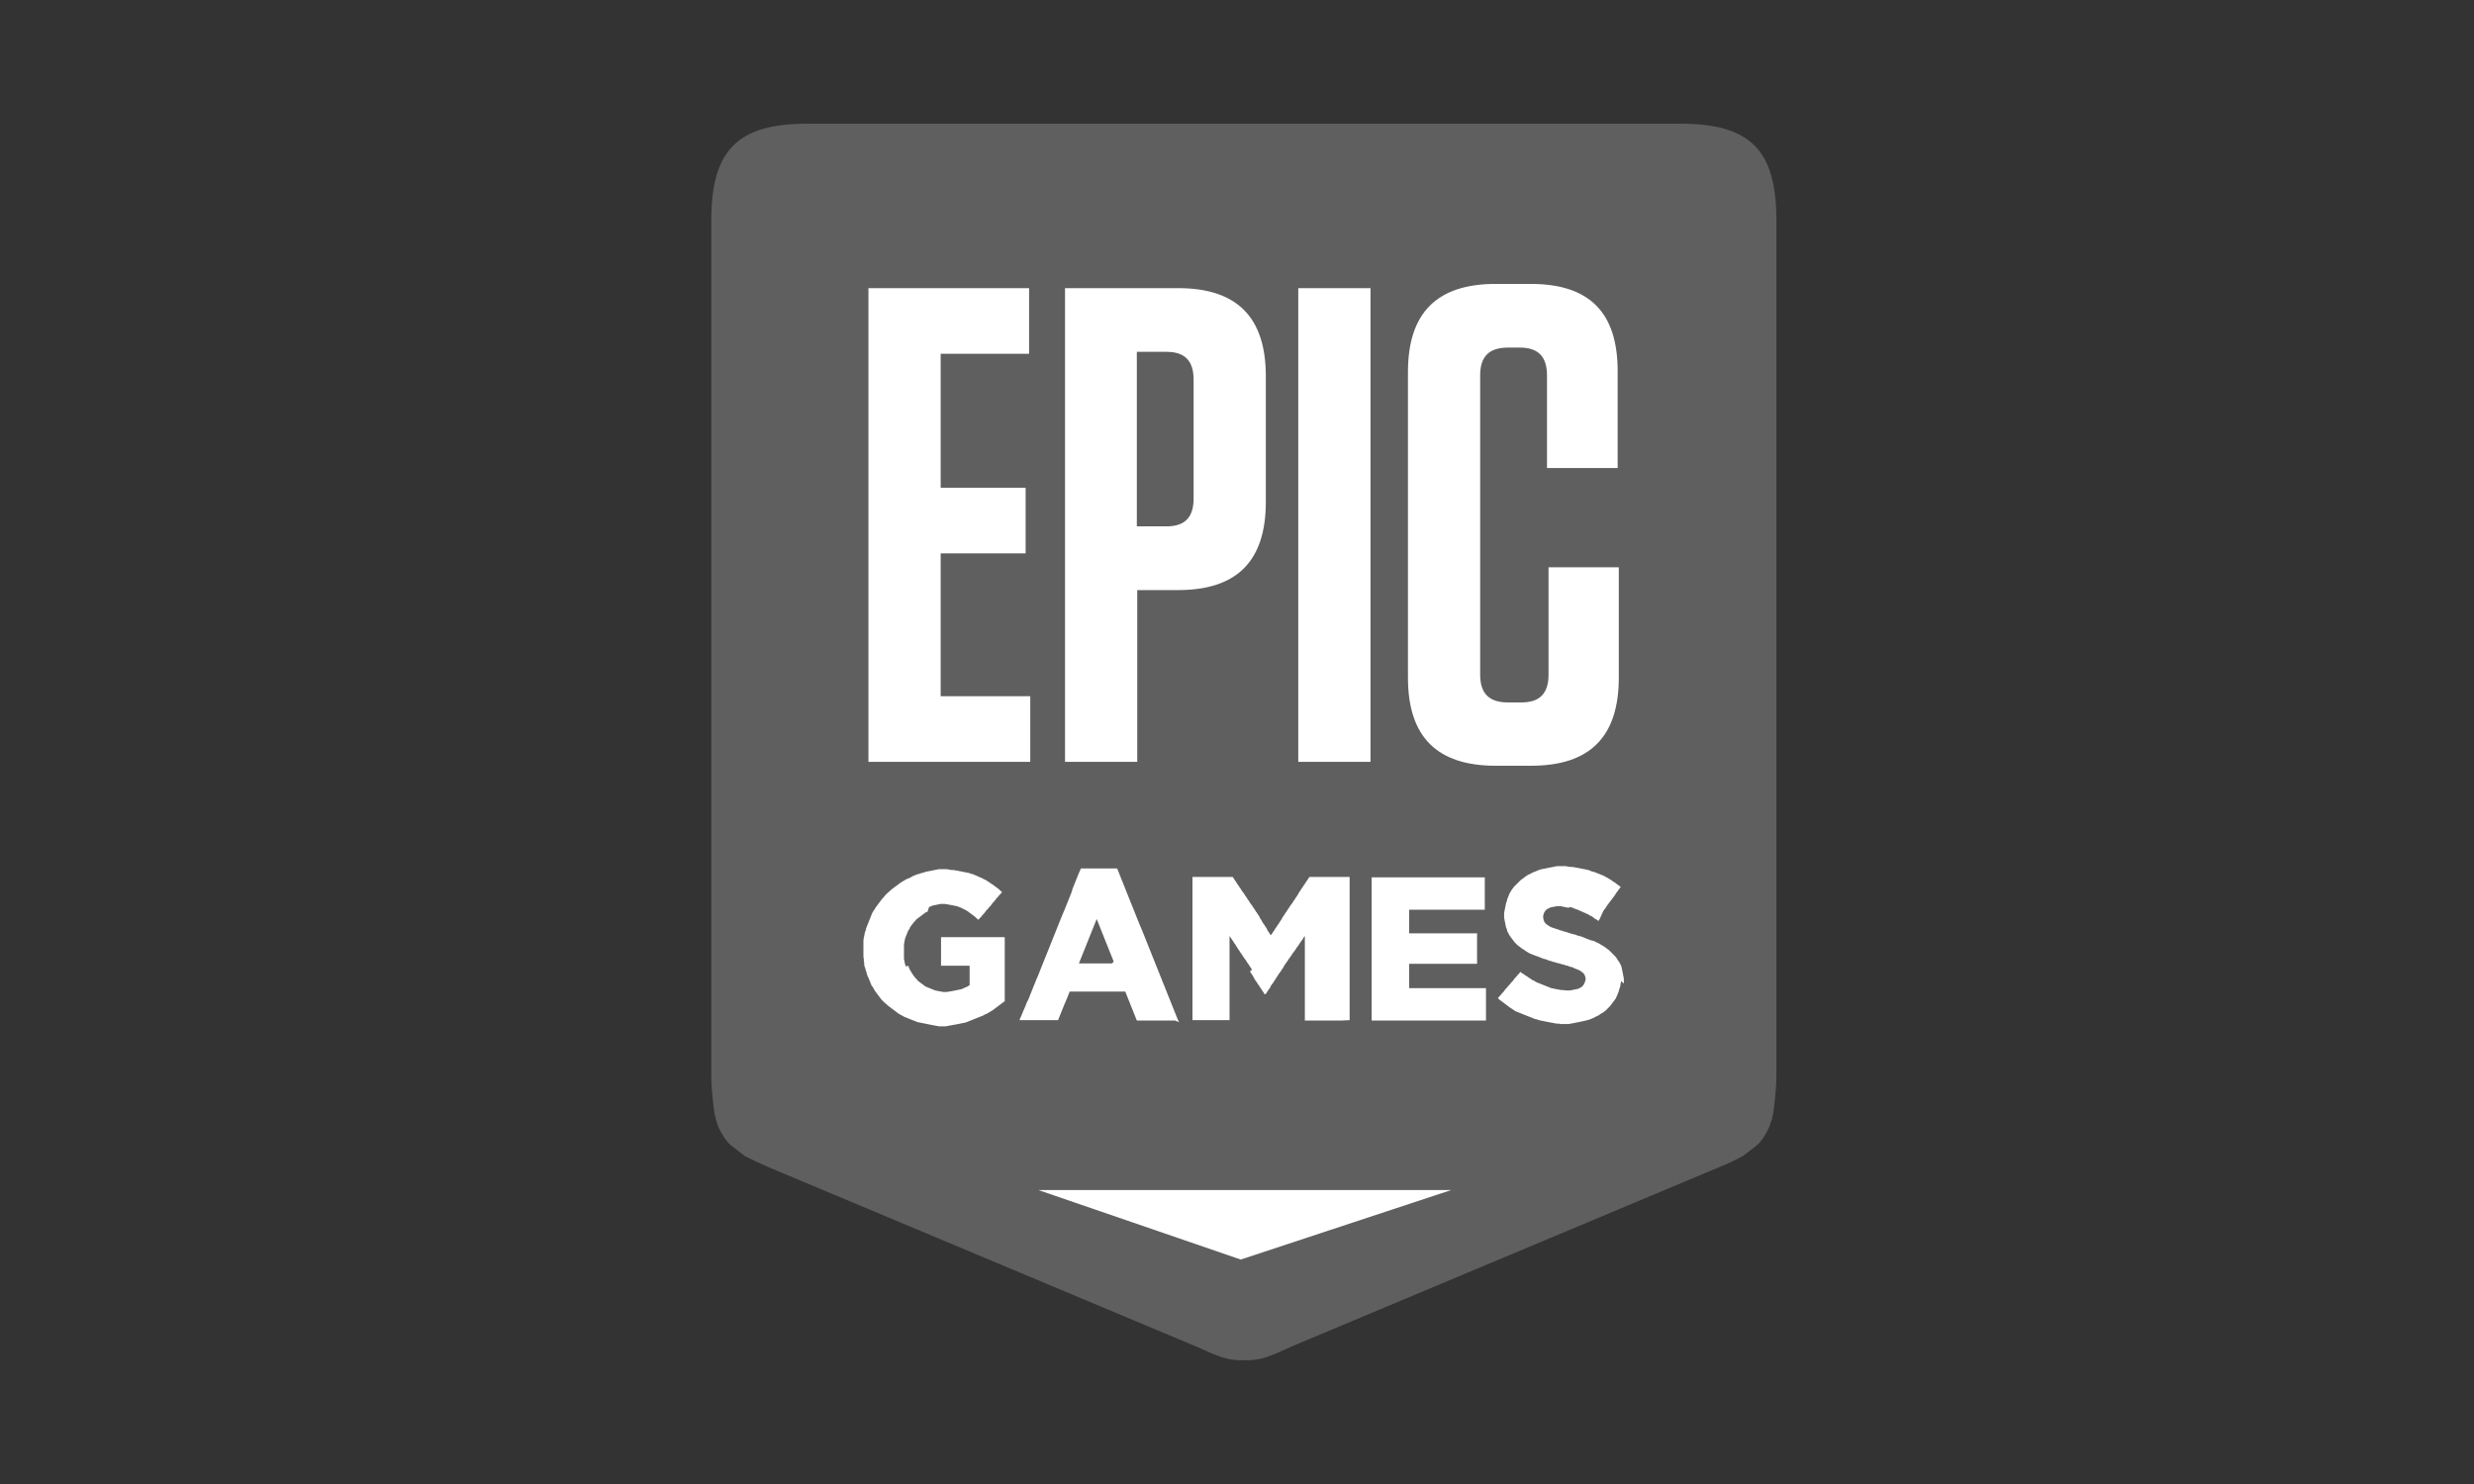 <svg width="80" height="48" viewBox="0 0 80 48" fill="none" xmlns="http://www.w3.org/2000/svg">
<rect x="0" y="0" width="80" height="48" fill="#333333" stroke="none"/>
<path d="M54.32 4H26.122C23.849 4 23 4.849 23 7.135V34.721C23 34.983 23.012 35.22 23.038 35.445C23.087 35.944 23.1 36.431 23.562 36.981C23.612 37.031 24.087 37.393 24.087 37.393C24.336 37.518 24.511 37.605 24.798 37.73L38.672 43.55C39.397 43.874 39.697 44.012 40.221 43.999C40.745 44.012 41.045 43.887 41.77 43.55L55.644 37.73C55.931 37.618 56.106 37.518 56.355 37.393C56.355 37.393 56.83 37.043 56.88 36.981C57.342 36.431 57.355 35.944 57.404 35.445C57.429 35.22 57.442 34.983 57.442 34.721V7.135C57.442 4.849 56.605 4 54.32 4Z" fill="#5F5F5F"/>
<path d="M52.421 31.736L52.409 31.799L52.397 31.873L52.384 31.936L52.359 31.998L52.346 32.061L52.322 32.123L52.297 32.186L52.272 32.236L52.247 32.298L52.209 32.348L52.172 32.398L52.134 32.448L52.097 32.498L52.059 32.548L52.009 32.598L51.972 32.635L51.922 32.685L51.872 32.723L51.822 32.76L51.772 32.785L51.722 32.822L51.66 32.86L51.597 32.885L51.535 32.922L51.472 32.947L51.41 32.972L51.347 32.997V32.985L51.285 33.01L51.223 33.022L51.11 33.047L51.048 33.06L50.985 33.072L50.923 33.085L50.86 33.097L50.785 33.11L50.723 33.122H50.473L50.411 33.11H50.336L50.273 33.097L50.211 33.085L50.136 33.072L50.074 33.06L50.011 33.047L49.949 33.035L49.886 33.022L49.824 33.01L49.761 32.997L49.699 32.972L49.637 32.96L49.574 32.935L49.512 32.91L49.449 32.885L49.387 32.86L49.324 32.835L49.262 32.81L49.2 32.785L49.137 32.76L49.075 32.735L49.012 32.71L48.95 32.673L48.9 32.635L48.837 32.598L48.787 32.56L48.737 32.523L48.688 32.485L48.638 32.448L48.588 32.41L48.538 32.373L48.488 32.336L48.438 32.285L48.475 32.236L48.525 32.186L48.563 32.136L48.613 32.086L48.65 32.036L48.688 31.986L48.737 31.936L48.775 31.886L48.825 31.836L48.862 31.786L48.912 31.736L48.95 31.686L48.987 31.636L49.037 31.586L49.075 31.536L49.125 31.486L49.162 31.436L49.212 31.474L49.275 31.511L49.324 31.549L49.387 31.586L49.437 31.624L49.499 31.661L49.549 31.699L49.612 31.724L49.662 31.761L49.724 31.786L49.786 31.811L49.849 31.836L49.911 31.861L49.974 31.886L50.036 31.911L50.099 31.936L50.161 31.961L50.224 31.973L50.348 31.998L50.423 32.011L50.486 32.023H50.548L50.623 32.036H50.761L50.836 32.023L50.898 32.011L50.96 31.998L51.023 31.986L51.073 31.961L51.123 31.936L51.173 31.898L51.21 31.848L51.235 31.799L51.26 31.736L51.273 31.674V31.661L51.26 31.586L51.235 31.524L51.198 31.474L51.148 31.436L51.098 31.399L51.048 31.374L50.985 31.349L50.923 31.324L50.848 31.287L50.798 31.274L50.748 31.262L50.686 31.236L50.623 31.224L50.561 31.199L50.498 31.187L50.423 31.162L50.361 31.149L50.286 31.124L50.224 31.112L50.161 31.087L50.099 31.074L50.036 31.049L49.974 31.024L49.911 31.012L49.849 30.987L49.786 30.962L49.724 30.937L49.649 30.912L49.587 30.887L49.524 30.862L49.462 30.837L49.399 30.799L49.337 30.762L49.287 30.724L49.224 30.687L49.175 30.65L49.125 30.612L49.075 30.575L49.025 30.525L48.975 30.475L48.937 30.425L48.9 30.375L48.862 30.325L48.825 30.275L48.787 30.212L48.762 30.163L48.737 30.113L48.725 30.05L48.7 30L48.688 29.938L48.675 29.875L48.663 29.813L48.65 29.75L48.638 29.675V29.526L48.65 29.463L48.663 29.401L48.675 29.338L48.688 29.276L48.7 29.213L48.725 29.151L48.737 29.089L48.762 29.026L48.787 28.964L48.812 28.901L48.85 28.839L48.887 28.776L48.925 28.726L48.962 28.677L49.012 28.627L49.062 28.577L49.112 28.527L49.162 28.477L49.212 28.439L49.262 28.402L49.312 28.364L49.362 28.327L49.424 28.289L49.487 28.264L49.549 28.227L49.612 28.202L49.674 28.177L49.736 28.152L49.799 28.127L49.849 28.114L49.911 28.102L49.974 28.09L50.036 28.077L50.099 28.064L50.161 28.052L50.224 28.04L50.286 28.027L50.348 28.015H50.623L50.698 28.027L50.773 28.04H50.836L50.91 28.052L50.973 28.064L51.048 28.077L51.11 28.09L51.173 28.102L51.235 28.114L51.297 28.127L51.36 28.14L51.422 28.165L51.485 28.189L51.547 28.202L51.61 28.227L51.672 28.252L51.735 28.277L51.797 28.302L51.859 28.327L51.922 28.364L51.972 28.389L52.034 28.427L52.097 28.464L52.147 28.502L52.209 28.539L52.259 28.577L52.309 28.614L52.359 28.651L52.409 28.689L52.371 28.739L52.334 28.789L52.297 28.839L52.259 28.889L52.222 28.951L52.184 29.001L52.147 29.051L52.109 29.101L52.072 29.151L52.034 29.201L51.997 29.251L51.959 29.301L51.922 29.363L51.884 29.413L51.847 29.463L51.722 29.738L51.685 29.788L51.635 29.75L51.572 29.713L51.522 29.675L51.472 29.638L51.41 29.613L51.36 29.576L51.297 29.551L51.248 29.526L51.185 29.501L51.135 29.476L51.073 29.451L51.023 29.426L50.948 29.401L50.885 29.376L50.823 29.351L50.761 29.338L50.723 29.363L50.661 29.351L50.598 29.338L50.536 29.326L50.473 29.313H50.336L50.261 29.326L50.199 29.338L50.136 29.351L50.086 29.376L50.036 29.401L49.974 29.451L49.936 29.513L49.911 29.576L49.899 29.638V29.651L49.911 29.738L49.936 29.813L49.961 29.85L50.011 29.9L50.074 29.938L50.124 29.975L50.186 30L50.261 30.025L50.336 30.05L50.386 30.063L50.436 30.088L50.498 30.1L50.561 30.125L50.623 30.138L50.698 30.163L50.773 30.188L50.848 30.212L50.923 30.225L50.985 30.25L51.06 30.275L51.123 30.287L51.185 30.312L51.248 30.337L51.31 30.362L51.372 30.387L51.435 30.412L51.497 30.425L51.572 30.45L51.635 30.487L51.697 30.512L51.76 30.55L51.822 30.587L51.884 30.625L51.934 30.662L51.984 30.7L52.034 30.737L52.084 30.787L52.134 30.837L52.184 30.887L52.234 30.937L52.272 30.987L52.309 31.049L52.346 31.099L52.384 31.162L52.409 31.212L52.434 31.274L52.446 31.336L52.459 31.399L52.484 31.524L52.496 31.586L52.509 31.661V31.811L52.421 31.736ZM47.988 33.01H44.354V28.377H48.013V29.426H45.566V30.188H47.763V31.174H45.566V31.961H48.051V33.01H47.988ZM43.355 33.01H42.194V30.275L42.156 30.325L42.119 30.387L42.081 30.437L42.044 30.487L42.006 30.55L41.969 30.6L41.931 30.65L41.894 30.712L41.857 30.762L41.819 30.812L41.782 30.862L41.744 30.924L41.707 30.974L41.669 31.024L41.632 31.087L41.594 31.137L41.557 31.187L41.519 31.249L41.494 31.299L41.457 31.349L41.419 31.411L41.382 31.461L41.345 31.511L41.307 31.574L41.27 31.624L41.245 31.674L41.207 31.724L41.17 31.786L41.132 31.836L41.095 31.886L41.07 31.948L41.032 31.998L40.995 32.048L40.957 32.111L40.92 32.161H40.895L40.858 32.098L40.82 32.048L40.783 31.986L40.745 31.936L40.708 31.873L40.67 31.823L40.633 31.761L40.595 31.711L40.558 31.649L40.533 31.599L40.495 31.536L40.458 31.486L40.42 31.424L40.483 31.361L40.445 31.299L40.408 31.249L40.37 31.187L40.333 31.137L40.296 31.074L40.258 31.024L40.233 30.987L40.196 30.937L40.158 30.874L40.121 30.824L40.083 30.762L40.046 30.712L40.008 30.65L39.983 30.612L39.946 30.55L39.908 30.5L39.871 30.437L39.834 30.387L39.796 30.325L39.759 30.275V32.997H38.56V28.364H39.858L39.896 28.414L39.933 28.477L39.971 28.527L40.008 28.589L40.046 28.639L40.083 28.701L40.121 28.751L40.158 28.814L40.196 28.864L40.233 28.914L40.271 28.976L40.308 29.026L40.346 29.089L40.383 29.139L40.42 29.201L40.458 29.251L40.495 29.301L40.533 29.363L40.57 29.413L40.608 29.476L40.645 29.526L40.683 29.588L40.72 29.638L40.745 29.701L40.783 29.75L40.808 29.8L40.845 29.863L40.883 29.913L40.92 29.975L40.957 30.025L40.982 30.088L41.02 30.138L41.057 30.2L41.095 30.25L41.132 30.2L41.17 30.138L41.207 30.088L41.245 30.025L41.282 29.975L41.32 29.913L41.357 29.863L41.395 29.8L41.432 29.75L41.457 29.701L41.494 29.638L41.532 29.588L41.569 29.526L41.607 29.476L41.644 29.413L41.682 29.363L41.719 29.301L41.757 29.251L41.794 29.201L41.832 29.139L41.869 29.089L41.907 29.026L41.944 28.976L41.981 28.914L42.006 28.864L42.044 28.814L42.081 28.751L42.119 28.701L42.156 28.639L42.194 28.589L42.231 28.527L42.269 28.477L42.306 28.414L42.344 28.364H43.642V32.997L43.355 33.01ZM36.012 31.099L35.987 31.037L35.962 30.974L35.937 30.912L35.912 30.849L35.887 30.787L35.862 30.724L35.837 30.662L35.812 30.6L35.787 30.537L35.762 30.475L35.737 30.412L35.712 30.35L35.688 30.287L35.663 30.225L35.638 30.163L35.612 30.1L35.588 30.038L35.563 29.975L35.538 29.913L35.513 29.85L35.488 29.788L35.463 29.726L35.438 29.788L35.413 29.85L35.388 29.913L35.363 29.975L35.338 30.038L35.313 30.1L35.288 30.163L35.263 30.225L35.238 30.287L35.213 30.35L35.188 30.412L35.163 30.475L35.138 30.537L35.113 30.6L35.088 30.662L35.063 30.724L35.038 30.787L35.013 30.849L34.988 30.912L34.963 30.974L34.938 31.037L34.913 31.099L34.888 31.162H35.962L36.012 31.099ZM37.998 33.01H36.761L36.736 32.947L36.712 32.885L36.687 32.822L36.661 32.76L36.637 32.698L36.612 32.635L36.587 32.573L36.562 32.51L36.537 32.448L36.512 32.385L36.487 32.323L36.462 32.261L36.437 32.198L36.412 32.136L36.387 32.073H34.589L34.564 32.136L34.539 32.198L34.514 32.261L34.489 32.323L34.464 32.385L34.414 32.498L34.389 32.56L34.364 32.623L34.339 32.685L34.314 32.748L34.289 32.81L34.264 32.872L34.239 32.935L34.214 32.997H32.965L32.99 32.935L33.04 32.822L33.065 32.76L33.09 32.698L33.14 32.585L33.165 32.523L33.19 32.46L33.215 32.398L33.24 32.36L33.265 32.298L33.29 32.236L33.315 32.173L33.34 32.111L33.365 32.048L33.39 31.986L33.415 31.923L33.44 31.861L33.465 31.799L33.49 31.736L33.515 31.674L33.565 31.561L33.59 31.499L33.614 31.436L33.639 31.374L33.664 31.311L33.689 31.249L33.714 31.187L33.739 31.124L33.764 31.062L33.789 30.999L33.814 30.937L33.839 30.874L33.864 30.812L33.889 30.75L33.914 30.687L33.939 30.625L33.964 30.562L33.989 30.5L34.014 30.437L34.039 30.375L34.064 30.312L34.089 30.25L34.114 30.188L34.139 30.125L34.164 30.063L34.189 30L34.214 29.938L34.239 29.875L34.264 29.813L34.289 29.75L34.314 29.688L34.339 29.626L34.364 29.563L34.414 29.451L34.439 29.388L34.464 29.326L34.489 29.263L34.514 29.201L34.539 29.139L34.564 29.076L34.589 29.014L34.614 28.951L34.639 28.889L34.663 28.826L34.676 28.764L34.701 28.701L34.726 28.639L34.751 28.577L34.776 28.514L34.801 28.452L34.826 28.389L34.851 28.327L34.876 28.264L34.926 28.152L34.951 28.09H36.125L36.15 28.152L36.175 28.214L36.2 28.277L36.224 28.339L36.249 28.402L36.274 28.464L36.299 28.527L36.324 28.589L36.349 28.651L36.374 28.714L36.399 28.776L36.424 28.839L36.449 28.901L36.474 28.964L36.499 29.026L36.524 29.089L36.549 29.151L36.574 29.213L36.599 29.276L36.624 29.338L36.649 29.401L36.674 29.463L36.699 29.526L36.724 29.588L36.749 29.651L36.774 29.713L36.799 29.775L36.824 29.838L36.849 29.9L36.874 29.963L36.924 30.075L36.949 30.138L36.974 30.2L36.999 30.262L37.024 30.325L37.049 30.387L37.074 30.45L37.099 30.512L37.124 30.575L37.149 30.637L37.174 30.7L37.199 30.762L37.224 30.824L37.248 30.887L37.273 30.949L37.298 31.012L37.323 31.074L37.348 31.137L37.373 31.199L37.398 31.262L37.423 31.324L37.448 31.386L37.473 31.449L37.498 31.511L37.523 31.574L37.548 31.636L37.573 31.699L37.598 31.761L37.623 31.823L37.648 31.886L37.673 31.948L37.698 32.011L37.723 32.073L37.748 32.136L37.773 32.198L37.798 32.261L37.823 32.323L37.848 32.385L37.873 32.448L37.898 32.51L37.923 32.573L37.948 32.635L37.973 32.698L37.998 32.76L38.023 32.822L38.048 32.885L38.073 32.947L38.123 33.06L37.998 33.01ZM32.453 32.41L32.403 32.448L32.353 32.485L32.303 32.523L32.253 32.56L32.203 32.598L32.153 32.635L32.103 32.673L32.041 32.71L31.979 32.748L31.916 32.785L31.854 32.81L31.791 32.847L31.729 32.872L31.666 32.897L31.604 32.922L31.541 32.947L31.479 32.972L31.417 32.997L31.354 33.022L31.292 33.047L31.229 33.072L31.167 33.085L31.104 33.097L31.042 33.11L30.98 33.122L30.917 33.135L30.842 33.147L30.78 33.16L30.705 33.172L30.642 33.185L30.567 33.197H30.368L30.305 33.185L30.23 33.172L30.168 33.16L30.105 33.147L30.043 33.135L29.98 33.122L29.918 33.11L29.856 33.097L29.793 33.085L29.731 33.072L29.668 33.06L29.606 33.035L29.543 33.01L29.481 32.985L29.419 32.96L29.356 32.935L29.294 32.91L29.231 32.885L29.169 32.847L29.119 32.822L29.056 32.785L29.006 32.748L28.956 32.71L28.907 32.673L28.857 32.635L28.807 32.598L28.757 32.56L28.707 32.523L28.657 32.473L28.607 32.435L28.557 32.385L28.507 32.336L28.469 32.285L28.432 32.236L28.395 32.186L28.357 32.136L28.32 32.086L28.282 32.036L28.257 31.986L28.22 31.923L28.182 31.873L28.157 31.811L28.132 31.748L28.107 31.686L28.082 31.624L28.057 31.574L28.032 31.511L28.02 31.449L27.995 31.386L27.982 31.324L27.957 31.262L27.945 31.199V31.137L27.932 31.074V31.012L27.92 30.949V30.412L27.932 30.337L27.945 30.275L27.957 30.212L27.97 30.15L27.995 30.088L28.007 30.025L28.032 29.963L28.057 29.9L28.082 29.838L28.107 29.775L28.132 29.713L28.157 29.651L28.182 29.588L28.207 29.526L28.245 29.463L28.282 29.413L28.307 29.363L28.345 29.313L28.382 29.263L28.419 29.213L28.457 29.163L28.494 29.113L28.532 29.064L28.582 29.014L28.619 28.964L28.669 28.914L28.719 28.864L28.769 28.826L28.819 28.776L28.869 28.739L28.919 28.701L28.969 28.664L29.019 28.627L29.069 28.589L29.119 28.552L29.181 28.514L29.244 28.477L29.306 28.439L29.369 28.414L29.431 28.389L29.493 28.352L29.543 28.327L29.606 28.302L29.668 28.277L29.731 28.264L29.793 28.239L29.856 28.227L29.918 28.202L29.98 28.189L30.043 28.177L30.105 28.165L30.168 28.152L30.23 28.14L30.293 28.127L30.355 28.114H30.617L30.692 28.127L30.767 28.14H30.83L30.892 28.152L30.967 28.165L31.029 28.177L31.092 28.189L31.154 28.202L31.217 28.214L31.279 28.227L31.342 28.239L31.404 28.264L31.466 28.277L31.517 28.302L31.579 28.327L31.691 28.377L31.754 28.402L31.816 28.439L31.879 28.464L31.929 28.502L31.991 28.539L32.041 28.577L32.103 28.614L32.153 28.651L32.203 28.689L32.253 28.726L32.303 28.764L32.353 28.814L32.403 28.851L32.366 28.901L32.316 28.951L32.278 29.001L32.228 29.051L32.191 29.101L32.153 29.151L32.103 29.201L32.066 29.251L32.029 29.301L31.979 29.351L31.941 29.401L31.891 29.451L31.854 29.501L31.816 29.551L31.766 29.601L31.729 29.651L31.679 29.701L31.641 29.75L31.591 29.713L31.541 29.663L31.491 29.626L31.442 29.588L31.392 29.551L31.342 29.513L31.292 29.476L31.229 29.438L31.179 29.413L31.129 29.388L31.079 29.363L31.017 29.338L30.954 29.313L30.892 29.301L30.83 29.288L30.767 29.276L30.705 29.263L30.63 29.251L30.555 29.238H30.418L30.355 29.251L30.293 29.263L30.23 29.276L30.168 29.288L30.105 29.313L30.043 29.338L29.993 29.488L29.93 29.513L29.881 29.551L29.831 29.588L29.781 29.626L29.731 29.663L29.681 29.701L29.631 29.738L29.593 29.788L29.543 29.838L29.506 29.888L29.468 29.938L29.431 29.988L29.406 30.05L29.369 30.1L29.344 30.163L29.319 30.225L29.294 30.287L29.269 30.35L29.256 30.412L29.244 30.475L29.231 30.55V31.012L29.244 31.074L29.256 31.137L29.269 31.199L29.294 31.262L29.369 31.236L29.393 31.299L29.419 31.361L29.456 31.424L29.518 31.524L29.556 31.574L29.593 31.624L29.643 31.674L29.681 31.724L29.731 31.761L29.781 31.799L29.831 31.836L29.881 31.873L29.93 31.911L29.993 31.936L30.055 31.961L30.118 31.986L30.18 32.011L30.243 32.036L30.305 32.048L30.368 32.061L30.43 32.073L30.505 32.086H30.617L30.692 32.073L30.767 32.061L30.83 32.048L30.892 32.036L30.954 32.023L31.017 32.011L31.079 31.998L31.142 31.973L31.192 31.948L31.254 31.923L31.304 31.898L31.354 31.861V31.236H30.43V30.312H32.49V32.385L32.453 32.41ZM30.418 17.899H33.165V15.776H30.418V11.443H33.277V9.32H28.082V24.643H33.315V22.52H30.418V17.899ZM50.074 18.361V21.82C50.074 22.432 49.786 22.72 49.2 22.72H48.762C48.151 22.72 47.863 22.432 47.863 21.82V12.142C47.863 11.53 48.151 11.243 48.762 11.243H49.15C49.736 11.243 50.024 11.53 50.024 12.142V15.139H52.309V12.005C52.309 10.107 51.397 9.183 49.499 9.183H48.363C46.465 9.183 45.528 10.119 45.528 12.03V21.92C45.528 23.831 46.465 24.768 48.363 24.768H49.512C51.41 24.768 52.346 23.831 52.346 21.92V18.349H50.074M41.981 9.32H44.317V24.643H41.981V9.32ZM38.597 16.126C38.597 16.738 38.31 17.025 37.723 17.025H36.761V11.38H37.723C38.31 11.38 38.597 11.668 38.597 12.28V16.126ZM38.098 9.32H34.439V24.643H36.774V19.086H38.098C39.996 19.086 40.932 18.149 40.932 16.238V12.167C40.932 10.257 39.996 9.32 38.098 9.32ZM33.577 38.492H46.927L40.121 40.74L33.577 38.492Z" fill="white"/>
</svg>
